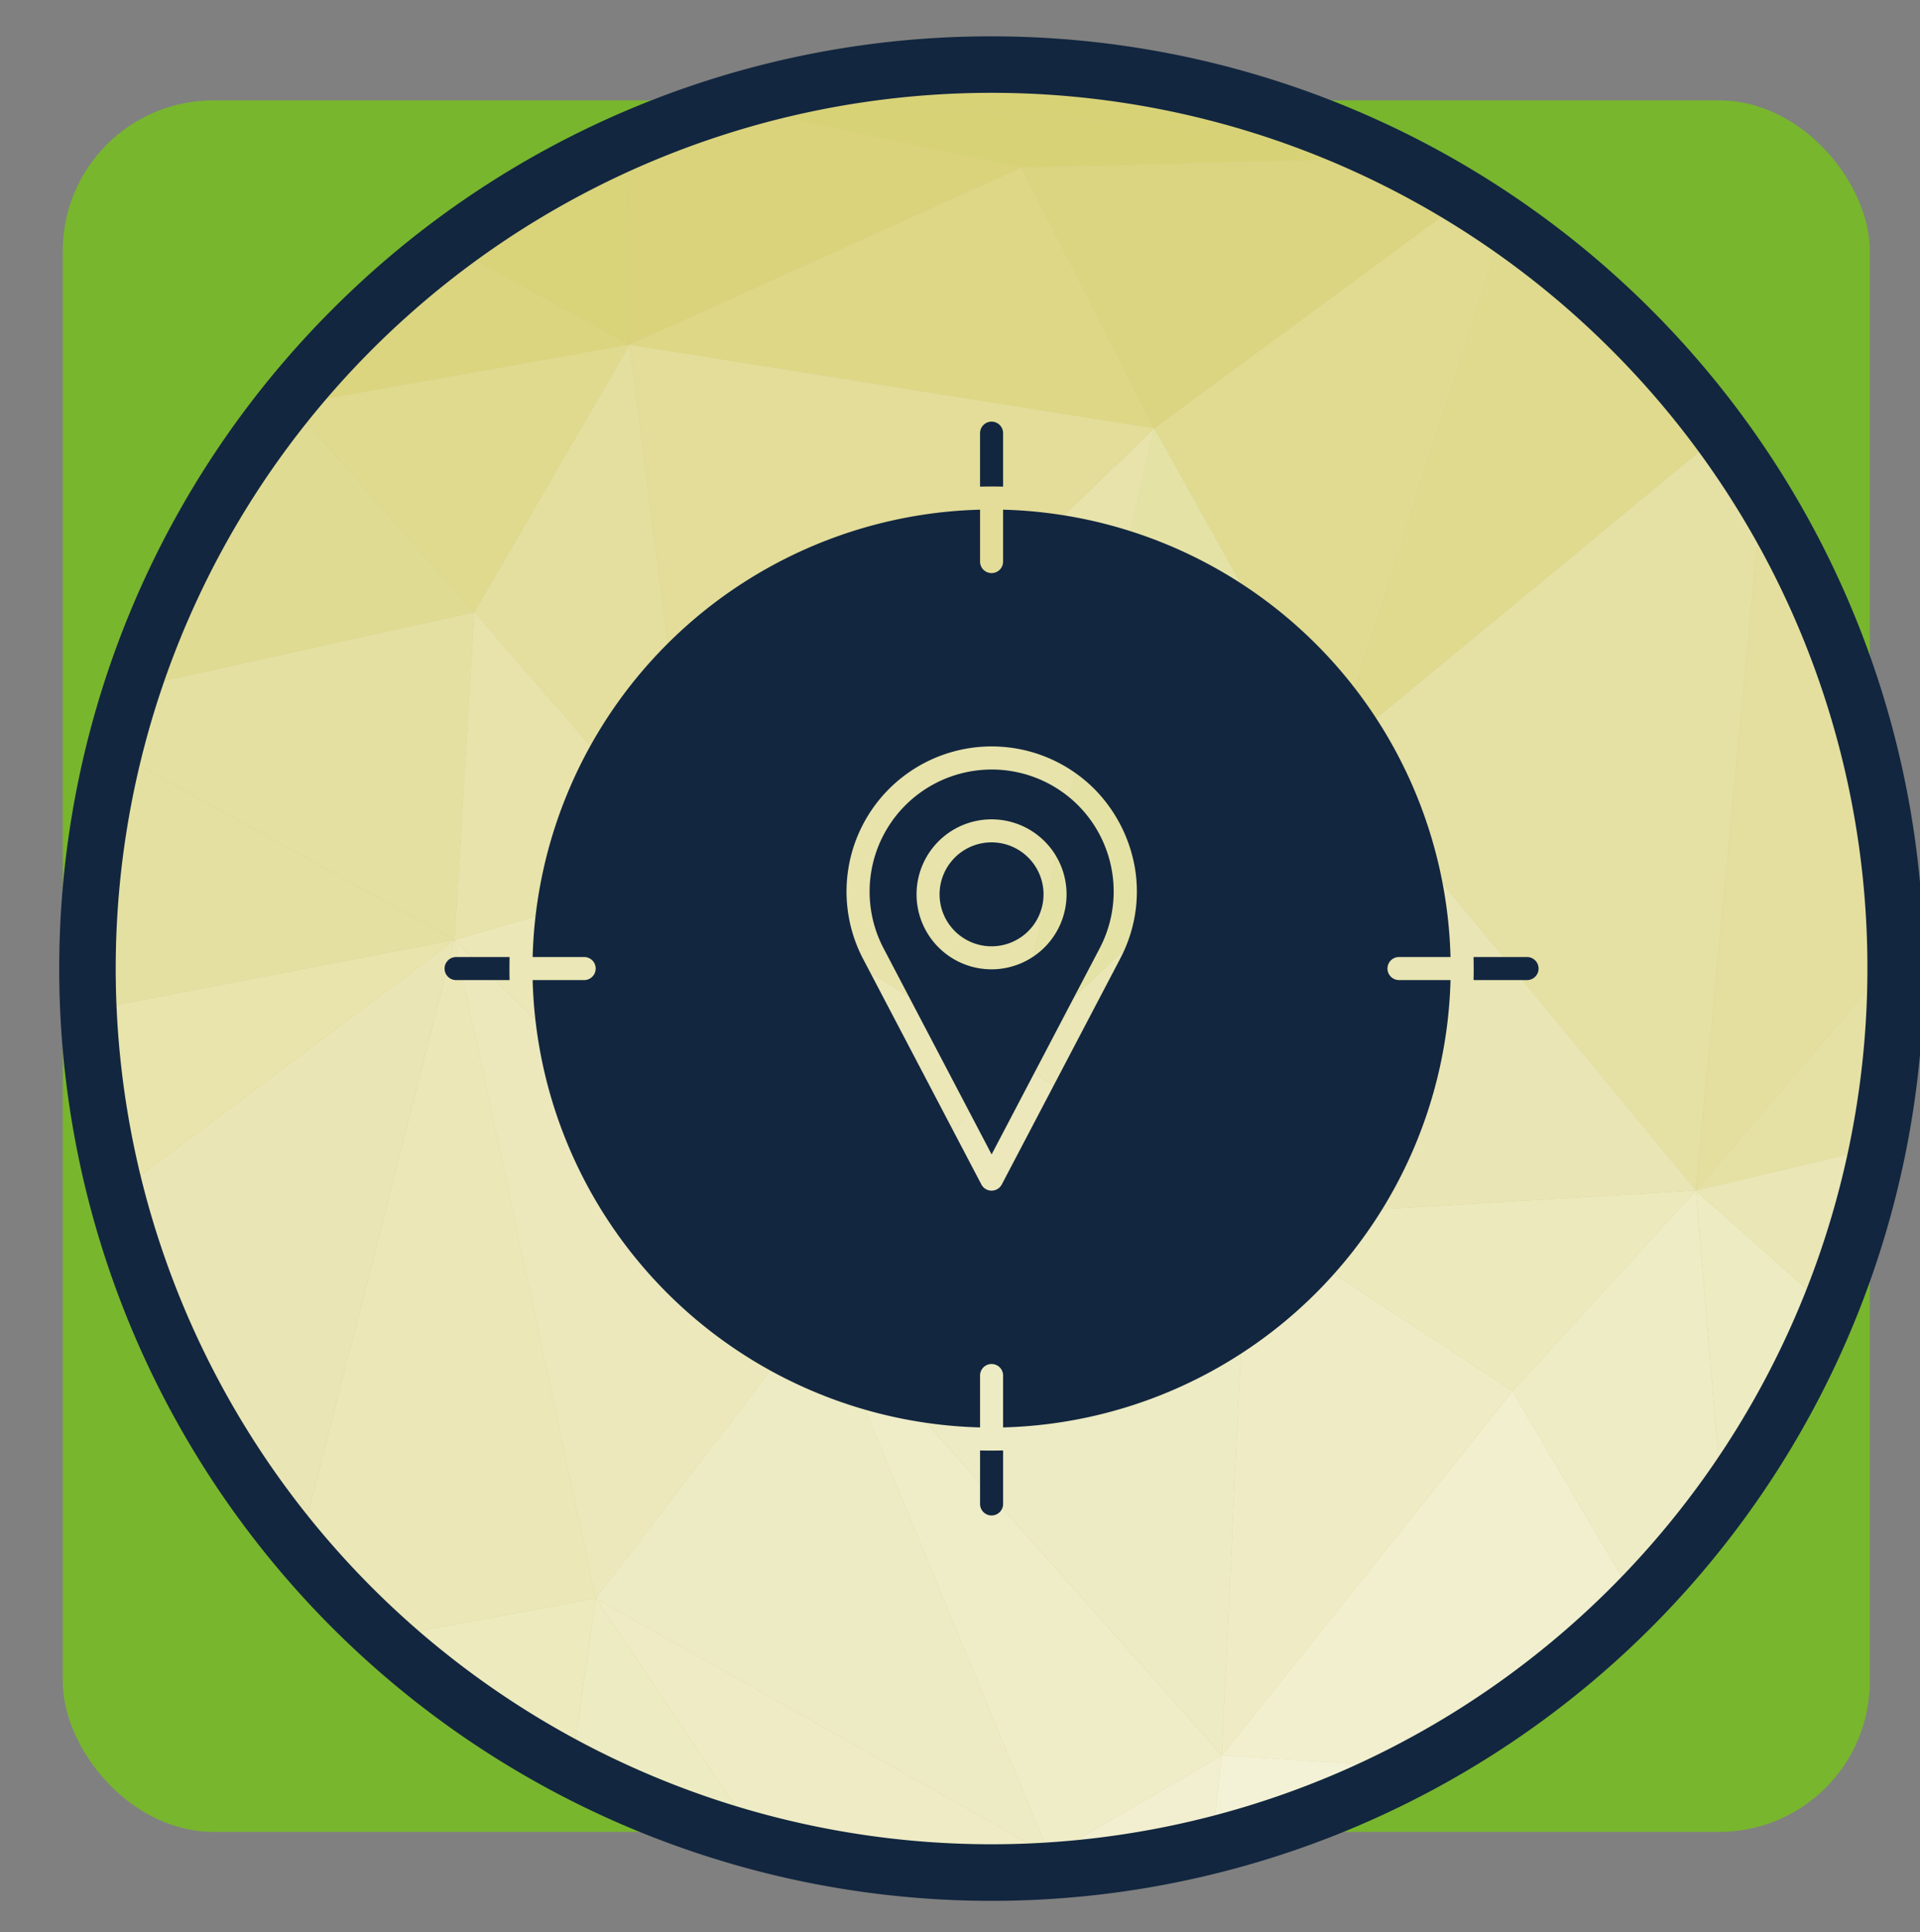 <svg xmlns="http://www.w3.org/2000/svg" xmlns:xlink="http://www.w3.org/1999/xlink" width="153" height="154" viewBox="0 0 153 154">
  <rect x="0" y="0" width="153" height="154" fill="#808080" stroke="none"/>
  <defs>
    <clipPath id="clip-path">
      <rect id="Rectángulo_411769" data-name="Rectángulo 411769" width="153" height="154" transform="translate(-3458 -8348)" fill="#fff" stroke="#707070" stroke-width="1" opacity="0.55"/>
    </clipPath>
  </defs>
  <g id="Grupo_1162281" data-name="Grupo 1162281" transform="translate(3460 8743)">
    <g id="Grupo_1159850" data-name="Grupo 1159850" transform="translate(-3694.051 -13418)">
      <rect id="Rectángulo_401557" data-name="Rectángulo 401557" width="144" height="138" rx="12" transform="translate(239.051 4683)" fill="#78b62e"/>
    </g>
    <g id="Enmascarar_grupo_1098797" data-name="Enmascarar grupo 1098797" transform="translate(-2 -395)" clip-path="url(#clip-path)">
      <g id="Layer_1" transform="translate(-3390.524 -8282.863)">
        <g id="Grupo_1162276" data-name="Grupo 1162276" transform="translate(-90.349 -89.818)">
          <circle id="Elipse_11752" data-name="Elipse 11752" cx="72.046" cy="72.046" r="72.046" transform="translate(0 101.874) rotate(-45)" fill="#cfcb88"/>
          <g id="Grupo_1162275" data-name="Grupo 1162275" transform="translate(29.843 29.827)">
            <path id="Trazado_990144" data-name="Trazado 990144" d="M61.355,96.082l-.192-.365c.164-.2.325-.406.491-.607Z" transform="translate(-45.144 -68.962)" fill="#d8d277" fill-rule="evenodd"/>
            <path id="Trazado_990145" data-name="Trazado 990145" d="M8.251,247.483l1.6,2.808-1.222,4.4Q8.263,251.138,8.251,247.483Z" transform="translate(-8.248 -175.211)" fill="#e4e0a2" fill-rule="evenodd"/>
            <path id="Trazado_990146" data-name="Trazado 990146" d="M9.844,241.989l-1.6-2.808c0-.075,0-.15,0-.225,0-1.133.029-2.258.081-3.378Z" transform="translate(-8.242 -166.909)" fill="#e3dd99" fill-rule="evenodd"/>
            <path id="Trazado_990147" data-name="Trazado 990147" d="M86.206,415.691l16.894-3.133-1.949,13.6A72.234,72.234,0,0,1,86.206,415.691Z" transform="translate(-62.607 -290.319)" fill="#edeabe" fill-rule="evenodd"/>
            <path id="Trazado_990148" data-name="Trazado 990148" d="M63.921,287.751l12.4-48.6L87.561,291.64l-16.894,3.133A72.453,72.453,0,0,1,63.921,287.751Z" transform="translate(-47.067 -169.401)" fill="#ebe7b7" fill-rule="evenodd"/>
            <path id="Trazado_990149" data-name="Trazado 990149" d="M42.32,179,15.165,164q.632-2.566,1.446-5.057l27.284-6.05Z" transform="translate(-13.069 -109.254)" fill="#e4e0a1" fill-rule="evenodd"/>
            <path id="Trazado_990150" data-name="Trazado 990150" d="M60.335,97.115l.192.365-.551.081C60.095,97.411,60.215,97.263,60.335,97.115Z" transform="translate(-44.316 -70.359)" fill="#d9d37a" fill-rule="evenodd"/>
            <path id="Trazado_990151" data-name="Trazado 990151" d="M51.98,98.4l.551-.081-4.022,4.82q1.64-2.443,3.472-4.739Z" transform="translate(-36.32 -71.199)" fill="#ddd889" fill-rule="evenodd"/>
            <path id="Trazado_990152" data-name="Trazado 990152" d="M28.589,103.14l4.022-4.82,14.615,16.519-27.284,6.05a71.775,71.775,0,0,1,8.647-17.749Z" transform="translate(-16.4 -71.199)" fill="#e0db93" fill-rule="evenodd"/>
            <path id="Trazado_990153" data-name="Trazado 990153" d="M10.031,209.92,8.51,203.508a72.008,72.008,0,0,1,2.015-13.921l27.155,15Z" transform="translate(-8.429 -134.84)" fill="#e4e0a2" fill-rule="evenodd"/>
            <path id="Trazado_990154" data-name="Trazado 990154" d="M15.689,259.4l27-20.245-12.4,48.6a71.833,71.833,0,0,1-14.6-28.356Z" transform="translate(-13.435 -169.401)" fill="#eae5b4" fill-rule="evenodd"/>
            <path id="Trazado_990155" data-name="Trazado 990155" d="M9.5,248.885l1.222-4.4,27.649-5.33-27,20.245A71.823,71.823,0,0,1,9.5,248.885Z" transform="translate(-9.117 -169.401)" fill="#e8e4ac" fill-rule="evenodd"/>
            <path id="Trazado_990156" data-name="Trazado 990156" d="M134.1,255.3l-29.224-29.041,19.331-5.6Z" transform="translate(-75.625 -156.512)" fill="#ebe7b6" fill-rule="evenodd"/>
            <path id="Trazado_990157" data-name="Trazado 990157" d="M127.834,124.3,110.078,103.79l12.367-21.315Z" transform="translate(-79.253 -60.15)" fill="#e4df9e" fill-rule="evenodd"/>
            <path id="Trazado_990158" data-name="Trazado 990158" d="M104.876,179l1.575-26.11,17.756,20.514Z" transform="translate(-75.625 -109.254)" fill="#e7e3ab" fill-rule="evenodd"/>
            <path id="Trazado_990159" data-name="Trazado 990159" d="M303.453,88.2,289.066,62.358,313.9,44.072q1.555.96,3.057,2Z" transform="translate(-204.062 -33.372)" fill="#e0db91" fill-rule="evenodd"/>
            <path id="Trazado_990160" data-name="Trazado 990160" d="M61.8,69.051l.3-.971a72.464,72.464,0,0,1,12.3-11.734l14.386,7.909Z" transform="translate(-45.585 -41.93)" fill="#dbd580" fill-rule="evenodd"/>
            <path id="Trazado_990161" data-name="Trazado 990161" d="M76.411,103.79,61.8,87.271l26.981-4.8Z" transform="translate(-45.585 -60.15)" fill="#dfda8e" fill-rule="evenodd"/>
            <path id="Trazado_990162" data-name="Trazado 990162" d="M117.793,45.085l-14.386-7.909a72.005,72.005,0,0,1,14.208-8.322Z" transform="translate(-74.601 -22.76)" fill="#d9d37a" fill-rule="evenodd"/>
            <path id="Trazado_990163" data-name="Trazado 990163" d="M116.119,291.64l-11.243-52.489L134.1,268.192Z" transform="translate(-75.625 -169.401)" fill="#ece8bb" fill-rule="evenodd"/>
            <path id="Trazado_990164" data-name="Trazado 990164" d="M270.074,226.895,251.19,214.106l25.852-24.245Z" transform="translate(-177.651 -135.031)" fill="#eae6b5" fill-rule="evenodd"/>
            <path id="Trazado_990165" data-name="Trazado 990165" d="M135.58,426.159l1.949-13.6,13.106,19.467A71.619,71.619,0,0,1,135.58,426.159Z" transform="translate(-97.035 -290.318)" fill="#edebc1" fill-rule="evenodd"/>
            <path id="Trazado_990166" data-name="Trazado 990166" d="M251.19,154.572l11.465-50.089,14.387,25.843Z" transform="translate(-177.651 -75.497)" fill="#e5e2a6" fill-rule="evenodd"/>
            <path id="Trazado_990167" data-name="Trazado 990167" d="M150.524,38.4l-.177-16.231a71.634,71.634,0,0,1,7.758-2.9l23.665,5.008Z" transform="translate(-107.333 -16.08)" fill="#dad37c" fill-rule="evenodd"/>
            <path id="Trazado_990168" data-name="Trazado 990168" d="M178.631,255.3l-9.893-34.637L193.7,235.587Z" transform="translate(-120.157 -156.512)" fill="#ebe7b7" fill-rule="evenodd"/>
            <path id="Trazado_990169" data-name="Trazado 990169" d="M178.211,379.054l-36.192-20.512L160,335.094Z" transform="translate(-101.525 -236.303)" fill="#edebc3" fill-rule="evenodd"/>
            <path id="Trazado_990170" data-name="Trazado 990170" d="M155.125,432.024l-13.106-19.467,36.192,20.513-2.555,1.31c-.693.02-1.387.032-2.084.032a72.141,72.141,0,0,1-18.447-2.388Z" transform="translate(-101.525 -290.318)" fill="#efecc5" fill-rule="evenodd"/>
            <path id="Trazado_990171" data-name="Trazado 990171" d="M193.7,154.572l-24.958-14.921,36.423-35.168Z" transform="translate(-120.157 -75.497)" fill="#e7e3ab" fill-rule="evenodd"/>
            <path id="Trazado_990172" data-name="Trazado 990172" d="M156.322,124.3l-5.389-41.83,41.812,6.662Z" transform="translate(-107.741 -60.15)" fill="#e3dd99" fill-rule="evenodd"/>
            <path id="Trazado_990173" data-name="Trazado 990173" d="M192.745,56.6l-41.812-6.662L182.179,35.82Z" transform="translate(-107.741 -27.618)" fill="#ddd786" fill-rule="evenodd"/>
            <path id="Trazado_990174" data-name="Trazado 990174" d="M253.145,481.633l2.555-1.31.566,1.153Q254.714,481.588,253.145,481.633Z" transform="translate(-179.014 -337.573)" fill="#f1efce" fill-rule="evenodd"/>
            <path id="Trazado_990175" data-name="Trazado 990175" d="M219.632,379.054l-18.211-43.96,31.925,35.967Z" transform="translate(-142.947 -236.303)" fill="#efecc8" fill-rule="evenodd"/>
            <path id="Trazado_990176" data-name="Trazado 990176" d="M233.346,355.1l-31.925-35.967,33.949-6.927Z" transform="translate(-142.947 -220.344)" fill="#edebc3" fill-rule="evenodd"/>
            <path id="Trazado_990177" data-name="Trazado 990177" d="M262.151,463.064l-.566-1.153,13.714-7.993-.835,7.185A71.938,71.938,0,0,1,262.151,463.064Z" transform="translate(-184.899 -319.16)" fill="#f2efd1" fill-rule="evenodd"/>
            <path id="Trazado_990178" data-name="Trazado 990178" d="M201.421,289.675l15.065-19.716,18.884,12.789Z" transform="translate(-142.947 -190.884)" fill="#ece8bb" fill-rule="evenodd"/>
            <path id="Trazado_990179" data-name="Trazado 990179" d="M264.724,54.807,254.158,34.023l29.484-.78q3.042,1.5,5.916,3.278Z" transform="translate(-179.721 -25.821)" fill="#dbd581" fill-rule="evenodd"/>
            <path id="Trazado_990180" data-name="Trazado 990180" d="M306.891,355.1l2.023-42.895,21.13,13.855Z" transform="translate(-216.492 -220.344)" fill="#efecc5" fill-rule="evenodd"/>
            <path id="Trazado_990181" data-name="Trazado 990181" d="M199.643,22.4l-23.665-5.008q1.423-.439,2.873-.819l47.385,3.7q1.462.644,2.891,1.349Z" transform="translate(-125.205 -14.193)" fill="#d8d277" fill-rule="evenodd"/>
            <path id="Trazado_990182" data-name="Trazado 990182" d="M393.273,337.966l-9.892-16.808,14.612-15.984,2.1,24.752A72.457,72.457,0,0,1,393.273,337.966Z" transform="translate(-269.829 -215.44)" fill="#eeecc5" fill-rule="evenodd"/>
            <path id="Trazado_990183" data-name="Trazado 990183" d="M334.706,321.158,313.576,307.3l35.742-2.129Z" transform="translate(-221.153 -215.44)" fill="#ece9bd" fill-rule="evenodd"/>
            <path id="Trazado_990184" data-name="Trazado 990184" d="M365.369,166.264,336.6,131.36l30.75-25.395q1.749,2.38,3.3,4.9Z" transform="translate(-237.204 -76.53)" fill="#e5e0a4" fill-rule="evenodd"/>
            <path id="Trazado_990185" data-name="Trazado 990185" d="M336.6,92.8l13.5-42.133a72.475,72.475,0,0,1,17.247,16.738Z" transform="translate(-237.204 -37.97)" fill="#dfda8e" fill-rule="evenodd"/>
            <path id="Trazado_990186" data-name="Trazado 990186" d="M322.235,388l-15.344-.979,23.153-29.04,9.892,16.808A72.3,72.3,0,0,1,322.235,388Z" transform="translate(-216.492 -252.262)" fill="#f1efce" fill-rule="evenodd"/>
            <path id="Trazado_990187" data-name="Trazado 990187" d="M313.576,226.895l6.968-37.034,28.774,34.9Z" transform="translate(-221.153 -135.031)" fill="#eae5b4" fill-rule="evenodd"/>
            <path id="Trazado_990188" data-name="Trazado 990188" d="M304.133,461.1l.835-7.185,15.344.979A71.546,71.546,0,0,1,304.133,461.1Z" transform="translate(-214.568 -319.159)" fill="#f3f2d6" fill-rule="evenodd"/>
            <path id="Trazado_990189" data-name="Trazado 990189" d="M226.178,9.552l-24.454.434a72.68,72.68,0,0,1,24.454-.434Z" transform="translate(-143.158 -8.722)" fill="#d5ce6e" fill-rule="evenodd"/>
            <path id="Trazado_990190" data-name="Trazado 990190" d="M232.853,16.707l-47.385-3.7q2.428-.639,4.92-1.111l24.454-.434A71.592,71.592,0,0,1,232.853,16.707Z" transform="translate(-131.823 -10.634)" fill="#d8d277" fill-rule="evenodd"/>
            <path id="Trazado_990191" data-name="Trazado 990191" d="M431.656,177.561l5.28-55.4a71.686,71.686,0,0,1,10.637,36.8Z" transform="translate(-303.491 -87.826)" fill="#e4df9f" fill-rule="evenodd"/>
            <path id="Trazado_990192" data-name="Trazado 990192" d="M431.656,262.333l15.917-18.6c0,.3.011.605.011.909a72.36,72.36,0,0,1-1.411,14.247Z" transform="translate(-303.491 -172.599)" fill="#e5e1a5" fill-rule="evenodd"/>
            <path id="Trazado_990193" data-name="Trazado 990193" d="M433.757,329.926l-2.1-24.752,10.63,9.466A71.972,71.972,0,0,1,433.757,329.926Z" transform="translate(-303.491 -215.44)" fill="#edebc1" fill-rule="evenodd"/>
            <path id="Trazado_990194" data-name="Trazado 990194" d="M442.285,306.712l-10.63-9.466,14.517-3.441A71.581,71.581,0,0,1,442.285,306.712Z" transform="translate(-303.49 -207.512)" fill="#eae6b5" fill-rule="evenodd"/>
          </g>
          <path id="Trazado_990195" data-name="Trazado 990195" d="M75.107,1.292A74.3,74.3,0,1,1,22.573,23.053,74.063,74.063,0,0,1,75.107,1.292Zm49.351,24.944A69.794,69.794,0,1,0,144.9,75.587a69.574,69.574,0,0,0-20.442-49.351Z" transform="translate(26.782 26.286)" fill="#12263f"/>
        </g>
        <g id="Grupo_1162278" data-name="Grupo 1162278" transform="translate(-32.048 -31.532)">
          <g id="Grupo_1162277" data-name="Grupo 1162277">
            <path id="Trazado_990196" data-name="Trazado 990196" d="M230.813,197.267a9.731,9.731,0,0,0-15.6,11.292l8.616,16.435,8.616-16.435A9.744,9.744,0,0,0,230.813,197.267Zm-6.989,12.977a5.977,5.977,0,1,1,5.977-5.977A5.984,5.984,0,0,1,223.825,210.244Z" transform="translate(-180.237 -166.594)" fill="#12263f" fill-rule="evenodd"/>
            <path id="Trazado_990197" data-name="Trazado 990197" d="M236.719,213.515a4.142,4.142,0,1,0,4.141,4.141A4.146,4.146,0,0,0,236.719,213.515Z" transform="translate(-193.131 -179.984)" fill="#12263f" fill-rule="evenodd"/>
            <path id="Trazado_990198" data-name="Trazado 990198" d="M193.559,162.49a.918.918,0,0,1,.918-.918h4.106a36.629,36.629,0,0,0-35.654-35.654v4.106a.918.918,0,1,1-1.835,0v-4.106a36.629,36.629,0,0,0-35.654,35.654h4.106a.918.918,0,0,1,0,1.836h-4.106a36.629,36.629,0,0,0,35.654,35.654v-4.106a.918.918,0,1,1,1.835,0v4.106a36.629,36.629,0,0,0,35.654-35.654h-4.106A.918.918,0,0,1,193.559,162.49Zm-21.307-.772L162.824,179.7a.918.918,0,0,1-1.625,0l-9.429-17.985A11.567,11.567,0,0,1,170.322,148.3a11.8,11.8,0,0,1,3.116,6.2,11.43,11.43,0,0,1-1.185,7.212Z" transform="translate(-118.423 -118.902)" fill="#12263f" fill-rule="evenodd"/>
            <path id="Trazado_990199" data-name="Trazado 990199" d="M245.064,107.919v-4.263a.918.918,0,0,0-1.836,0v4.263q.458-.01.918-.011T245.064,107.919Z" transform="translate(-200.558 -102.739)" fill="#12263f" fill-rule="evenodd"/>
            <path id="Trazado_990200" data-name="Trazado 990200" d="M243.229,373.626v4.263a.918.918,0,0,0,1.836,0v-4.263q-.458.01-.918.011T243.229,373.626Z" transform="translate(-200.558 -291.63)" fill="#12263f" fill-rule="evenodd"/>
            <path id="Trazado_990201" data-name="Trazado 990201" d="M377.41,243.708h-4.263q.01.458.011.918t-.011.918h4.263a.918.918,0,1,0,0-1.836Z" transform="translate(-291.151 -201.037)" fill="#12263f" fill-rule="evenodd"/>
            <path id="Trazado_990202" data-name="Trazado 990202" d="M107.44,243.708h-4.263a.918.918,0,1,0,0,1.836h4.263q-.011-.458-.011-.918T107.44,243.708Z" transform="translate(-102.26 -201.037)" fill="#12263f" fill-rule="evenodd"/>
          </g>
        </g>
      </g>
    </g>
  </g>
</svg>
